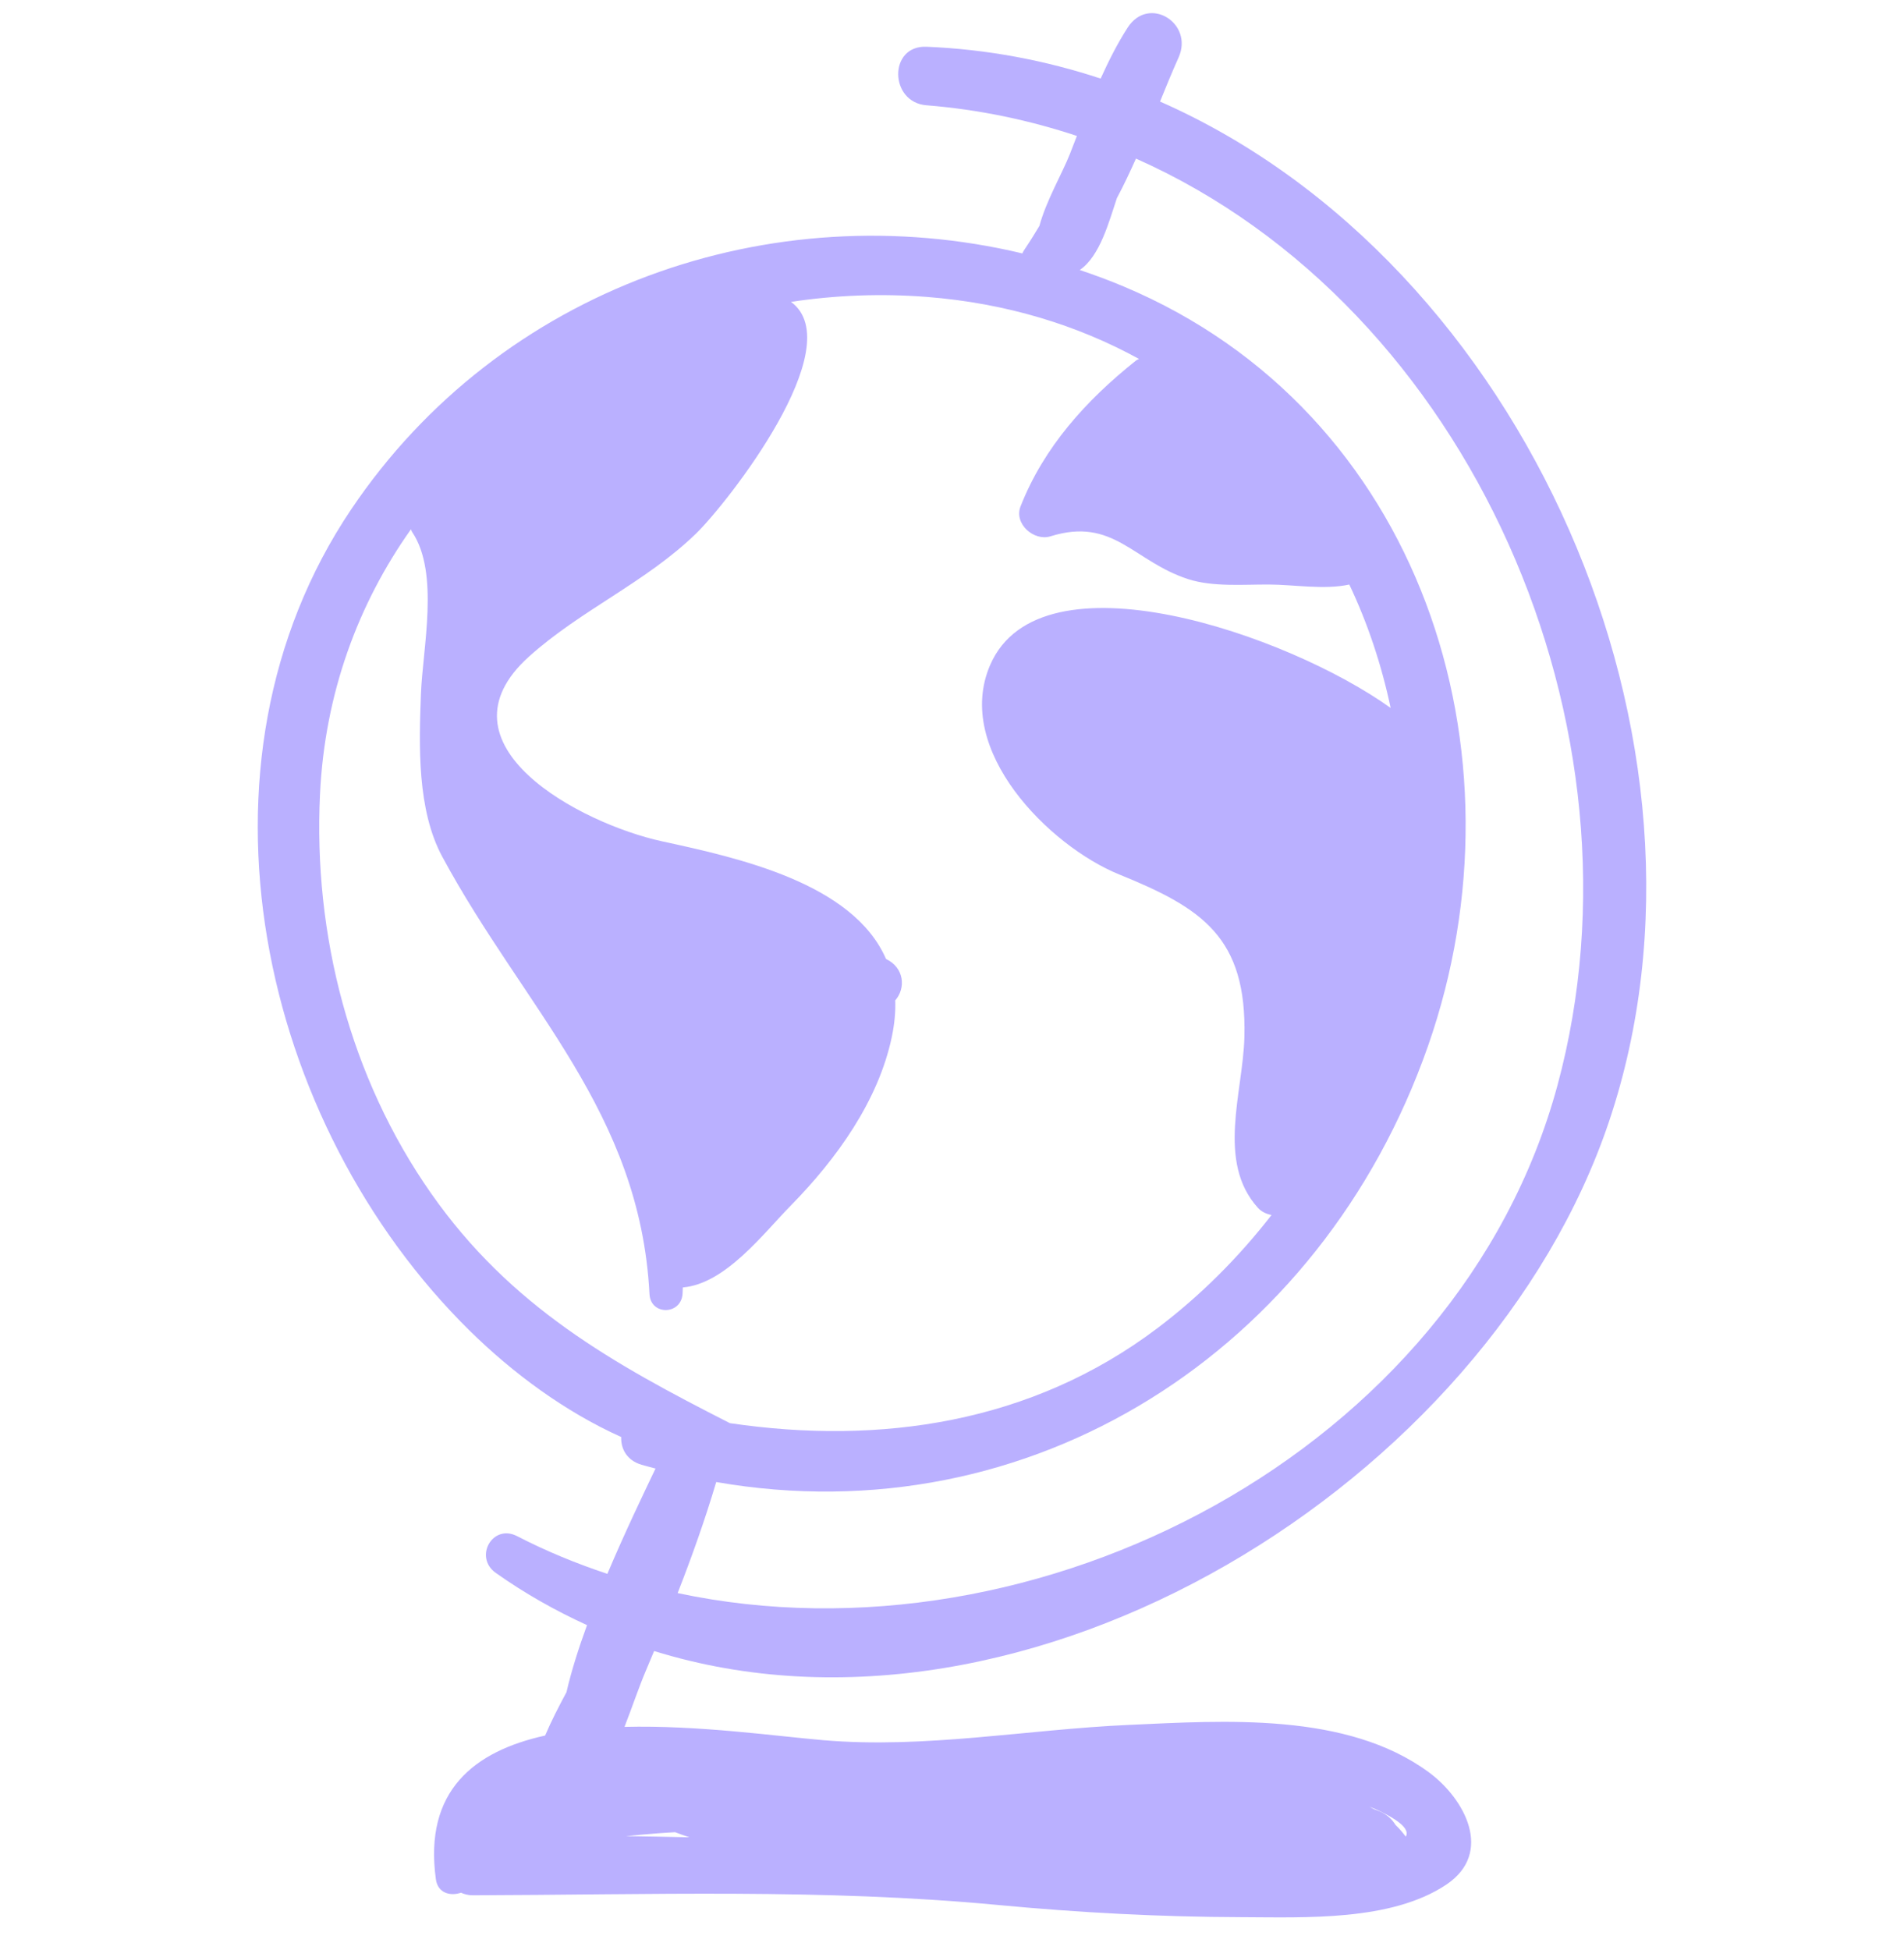 <svg width="42" height="43" viewBox="0 0 42 43" fill="none" xmlns="http://www.w3.org/2000/svg">
<g clip-path="url(#clip0_2_206)">
<path d="M14.429 36.414C22.687 38.976 32.814 32.688 35.491 24.742C38.304 16.391 33.638 5.784 25.589 2.24C25.722 1.912 25.856 1.585 26 1.264C26.335 0.509 25.341 -0.11 24.876 0.607C24.646 0.963 24.456 1.344 24.279 1.733C23.06 1.331 21.776 1.086 20.436 1.031C19.596 0.997 19.616 2.257 20.436 2.322C21.597 2.415 22.704 2.65 23.755 2.998C23.703 3.132 23.651 3.266 23.6 3.398C23.437 3.814 23.079 4.424 22.928 4.983C22.824 5.157 22.716 5.331 22.6 5.502C22.58 5.531 22.565 5.56 22.552 5.589C17.002 4.266 11.038 6.35 7.751 11.228C3.949 16.87 5.732 24.798 10.366 29.354C11.31 30.282 12.454 31.132 13.703 31.694C13.693 31.952 13.826 32.21 14.152 32.306C14.255 32.337 14.357 32.361 14.46 32.389C14.199 32.937 13.788 33.788 13.398 34.712C12.718 34.486 12.052 34.214 11.408 33.881C10.865 33.599 10.447 34.343 10.935 34.69C11.583 35.149 12.258 35.527 12.949 35.843C12.762 36.355 12.602 36.86 12.496 37.322C12.326 37.637 12.16 37.96 12.025 38.278C10.466 38.622 9.345 39.492 9.615 41.448C9.657 41.754 9.932 41.825 10.168 41.745C10.246 41.778 10.331 41.802 10.43 41.801C14.3 41.791 18.164 41.65 22.023 42.016C23.803 42.184 25.591 42.279 27.379 42.284C28.771 42.288 30.692 42.381 31.908 41.563C32.951 40.861 32.312 39.671 31.515 39.086C29.707 37.757 27.005 37.949 24.89 38.044C22.657 38.144 20.403 38.572 18.166 38.381C17.112 38.291 15.397 38.046 13.776 38.087C13.951 37.636 14.1 37.191 14.247 36.848C14.309 36.704 14.368 36.559 14.429 36.414ZM24.638 4.368C24.789 4.085 24.926 3.793 25.058 3.498C32.44 6.777 36.486 16.064 34.357 23.934C32.17 32.018 22.868 36.825 14.948 35.136C15.263 34.33 15.553 33.515 15.799 32.687C22.727 33.893 29.14 29.815 31.5 23.071C33.772 16.58 31.332 9.074 24.795 6.322C24.473 6.186 24.146 6.065 23.818 5.955C24.267 5.649 24.465 4.881 24.638 4.368ZM9.51 26.321C7.718 23.764 6.91 20.614 7.059 17.516C7.165 15.293 7.9 13.317 9.065 11.674C9.075 11.695 9.079 11.716 9.093 11.736C9.699 12.64 9.323 14.296 9.285 15.31C9.242 16.441 9.198 17.86 9.756 18.895C11.563 22.245 14.119 24.518 14.327 28.542C14.352 29.015 15.018 29.007 15.056 28.542C15.06 28.492 15.059 28.445 15.062 28.395H15.062C16.003 28.316 16.837 27.206 17.448 26.585C18.45 25.564 19.376 24.283 19.673 22.866C19.733 22.579 19.757 22.312 19.748 22.064C19.987 21.79 19.945 21.34 19.545 21.151C18.814 19.472 16.279 18.92 14.606 18.556C12.804 18.165 9.518 16.421 11.666 14.484C12.805 13.457 14.248 12.844 15.357 11.765C16.036 11.105 18.771 7.631 17.449 6.658C18.431 6.51 19.437 6.47 20.448 6.549C22.197 6.687 23.765 7.17 25.126 7.917C25.1 7.929 25.075 7.939 25.05 7.959C23.957 8.831 23.027 9.859 22.512 11.169C22.361 11.552 22.808 11.942 23.172 11.829C24.564 11.394 25 12.384 26.216 12.775C26.759 12.949 27.433 12.889 27.993 12.892C28.553 12.894 29.213 13.013 29.764 12.892C30.17 13.747 30.475 14.662 30.676 15.614C28.418 13.994 22.954 12.106 21.843 14.664C21.028 16.538 23.142 18.66 24.692 19.288C26.519 20.029 27.507 20.674 27.45 22.875C27.419 24.09 26.829 25.625 27.749 26.64C27.827 26.726 27.935 26.776 28.049 26.797C27.322 27.733 26.479 28.578 25.528 29.296C22.752 31.391 19.408 31.877 16.1 31.388C13.524 30.077 11.263 28.824 9.51 26.321ZM30.34 39.9C30.933 40.172 31.092 40.367 31.01 40.508C30.941 40.415 30.866 40.328 30.783 40.249C30.706 40.123 30.589 40.015 30.43 39.949C30.388 39.931 30.346 39.917 30.304 39.9C30.273 39.883 30.244 39.866 30.212 39.85C30.255 39.868 30.299 39.881 30.34 39.9ZM14.515 40.434C14.64 40.424 14.766 40.418 14.892 40.41C14.996 40.45 15.102 40.487 15.208 40.522C14.741 40.513 14.275 40.502 13.807 40.496C14.052 40.472 14.292 40.452 14.515 40.434Z" fill="#BAB0FF"/>
</g>
<defs>
<clipPath id="clip0_2_206">
<rect width="42" height="42" fill="white" transform="translate(0 0.29)"/>
</clipPath>
</defs>
</svg>
